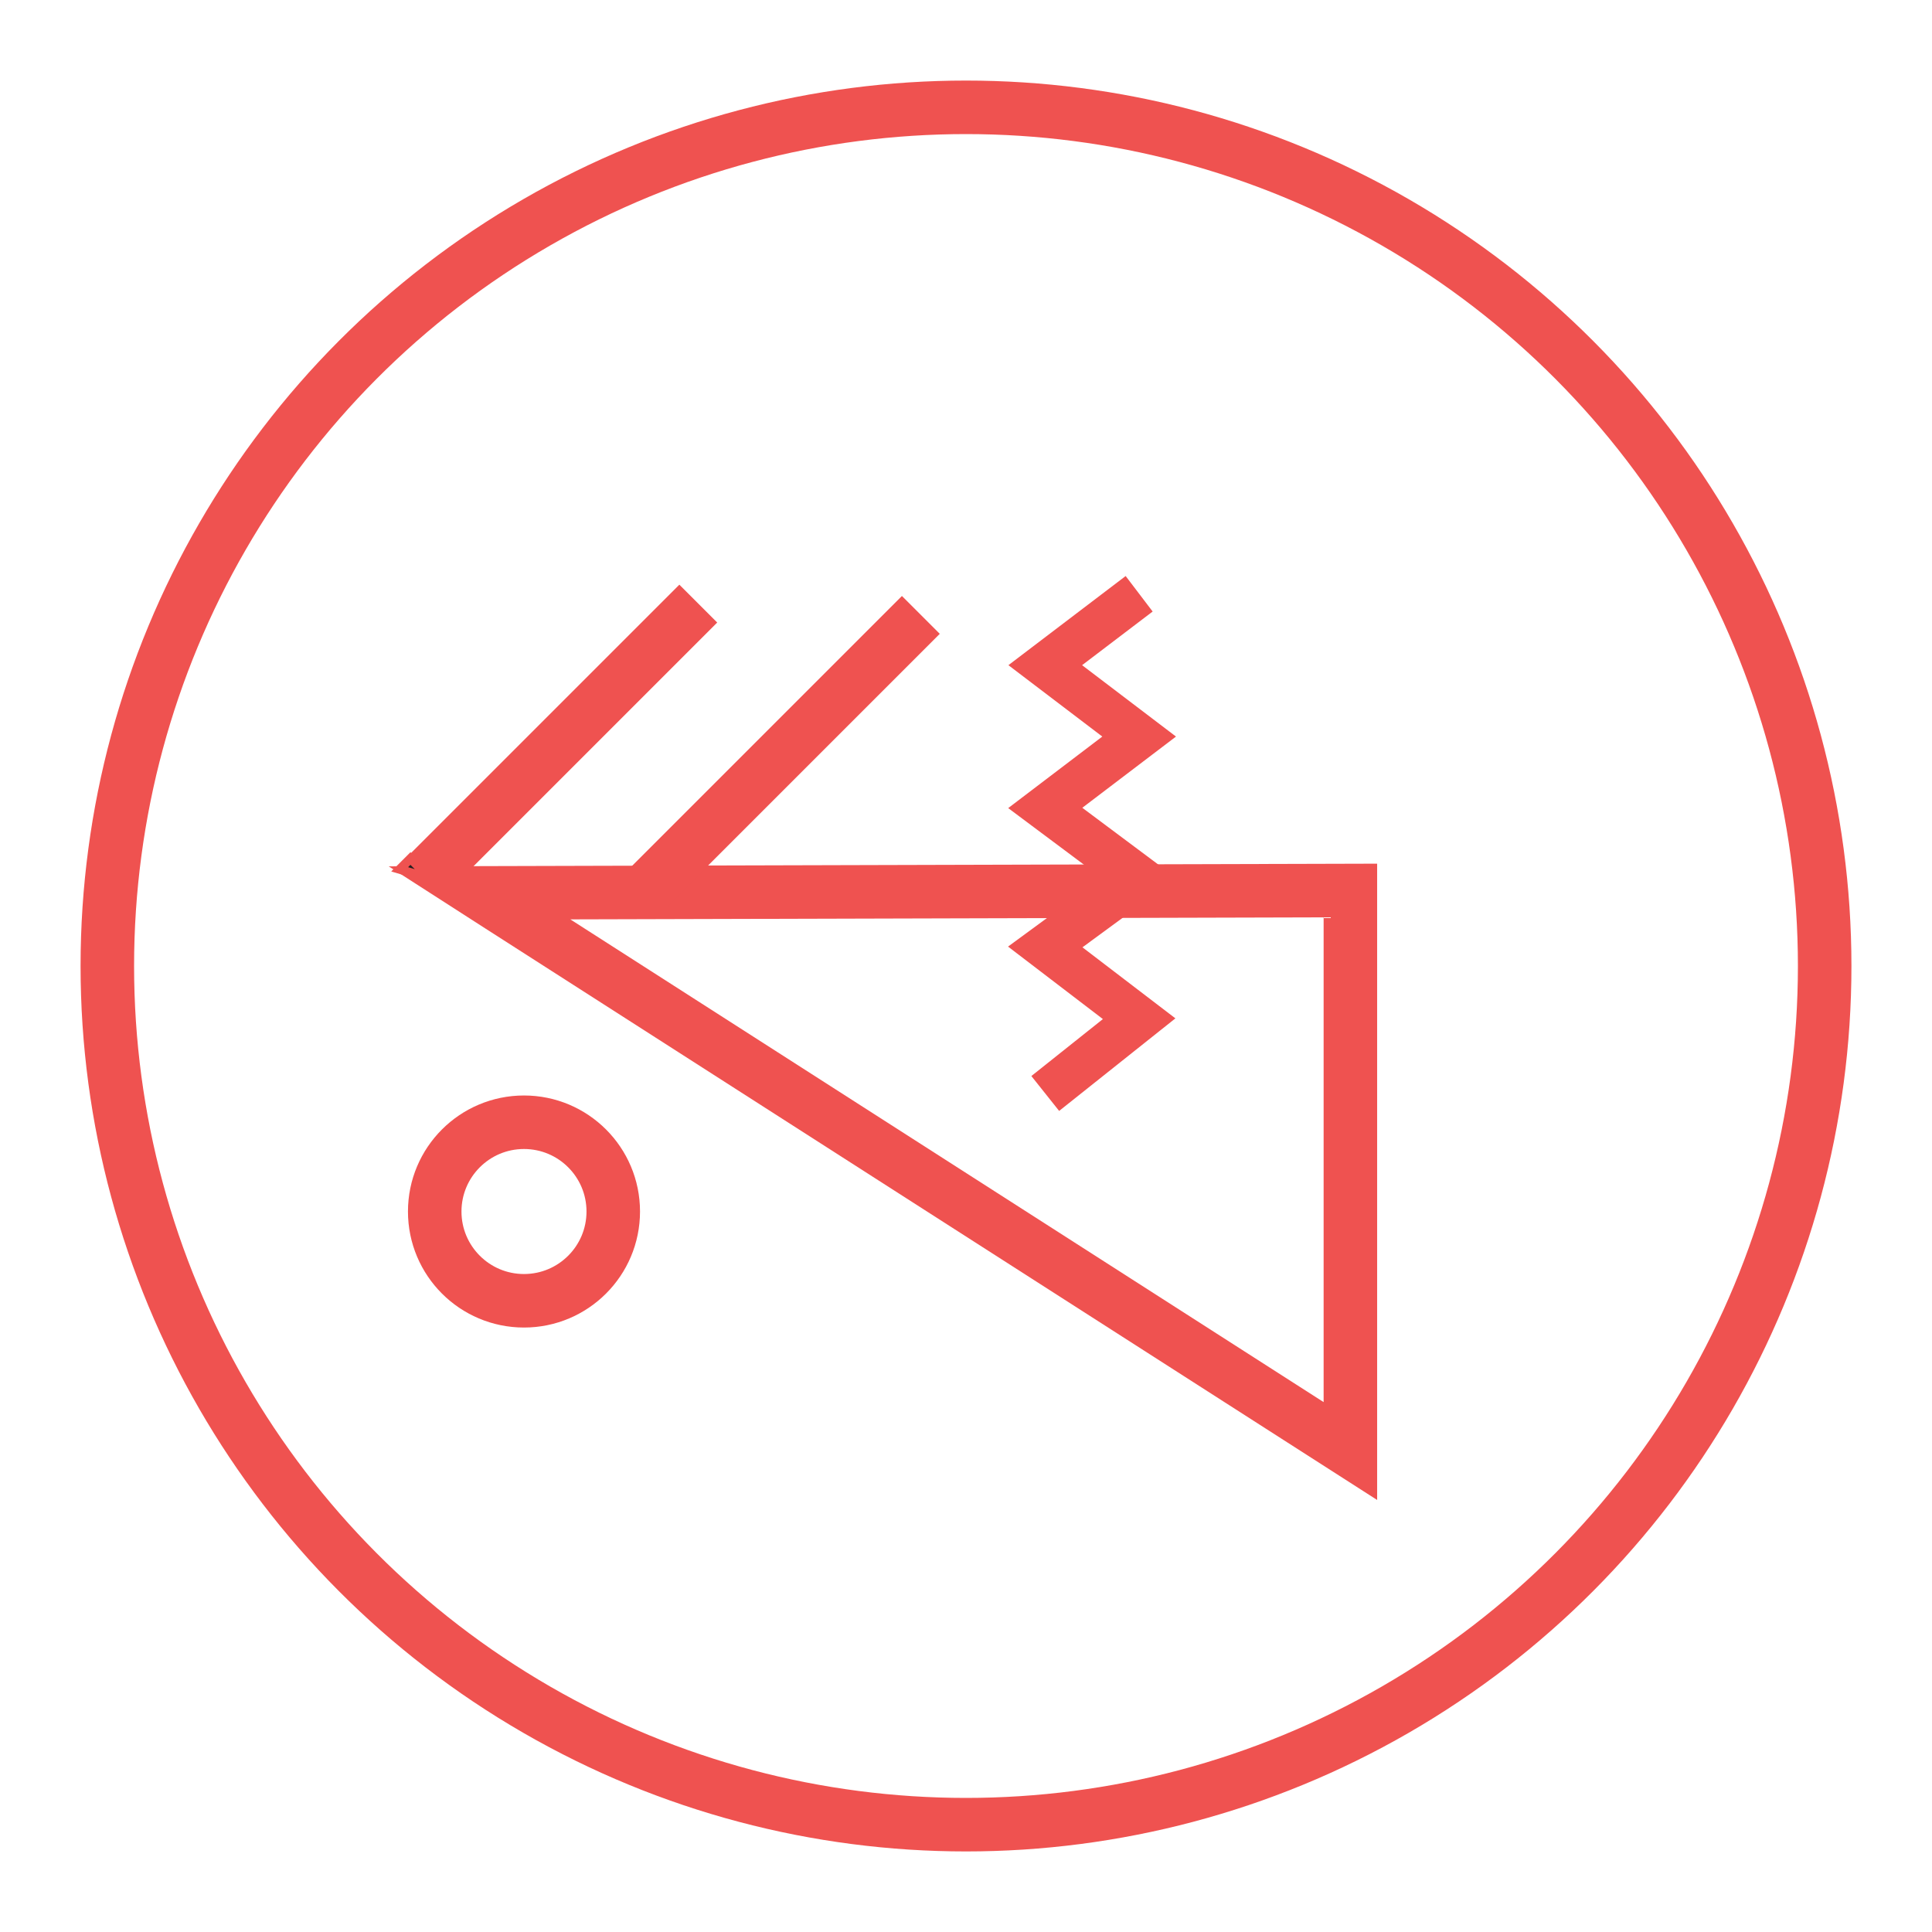 <?xml version="1.0" encoding="utf-8"?>
<!-- Generator: Adobe Illustrator 16.0.0, SVG Export Plug-In . SVG Version: 6.00 Build 0)  -->
<!DOCTYPE svg PUBLIC "-//W3C//DTD SVG 1.1//EN" "http://www.w3.org/Graphics/SVG/1.1/DTD/svg11.dtd">
<svg version="1.1" id="Layer_1" xmlns="http://www.w3.org/2000/svg" xmlns:xlink="http://www.w3.org/1999/xlink" x="0px" y="0px"
	 width="180px" height="180px" viewBox="0 0 180 180" enable-background="new 0 0 180 180" xml:space="preserve">
<g>
	<polygon fill="none" stroke="#EF5250" stroke-width="4.986" stroke-miterlimit="10" points="125.812,135.19 46.612,84.436 
		44.667,83.186 125.812,82.966 	"/>
	<polyline fill="none" stroke="#EF5250" stroke-width="4.155" stroke-miterlimit="10" points="97.384,101.877 106.132,94.912 
		97.384,88.226 106.132,81.808 97.384,75.274 106.132,68.624 97.384,61.973 106.132,55.321 	"/>
	<circle fill="none" stroke="#EF5250" stroke-width="4.986" stroke-miterlimit="10" cx="90" cy="90" r="80.001"/>
	
		<line fill="none" stroke="#EF5250" stroke-width="4.986" stroke-miterlimit="10" x1="39.662" y1="81.632" x2="65.058" y2="56.236"/>
	
		<line fill="none" stroke="#EF5250" stroke-width="4.986" stroke-miterlimit="10" x1="60.397" y1="82.687" x2="85.793" y2="57.29"/>
	<polygon fill="#231F20" stroke="#EF5250" stroke-width="0.831" stroke-miterlimit="10" points="39.245,80.992 39.386,81.632 
		37.236,80.992 38.24,79.987 	"/>
	<circle fill="none" stroke="#EF5250" stroke-width="4.986" stroke-miterlimit="10" cx="48.819" cy="112.874" r="8.317"/>
</g>
</svg>
